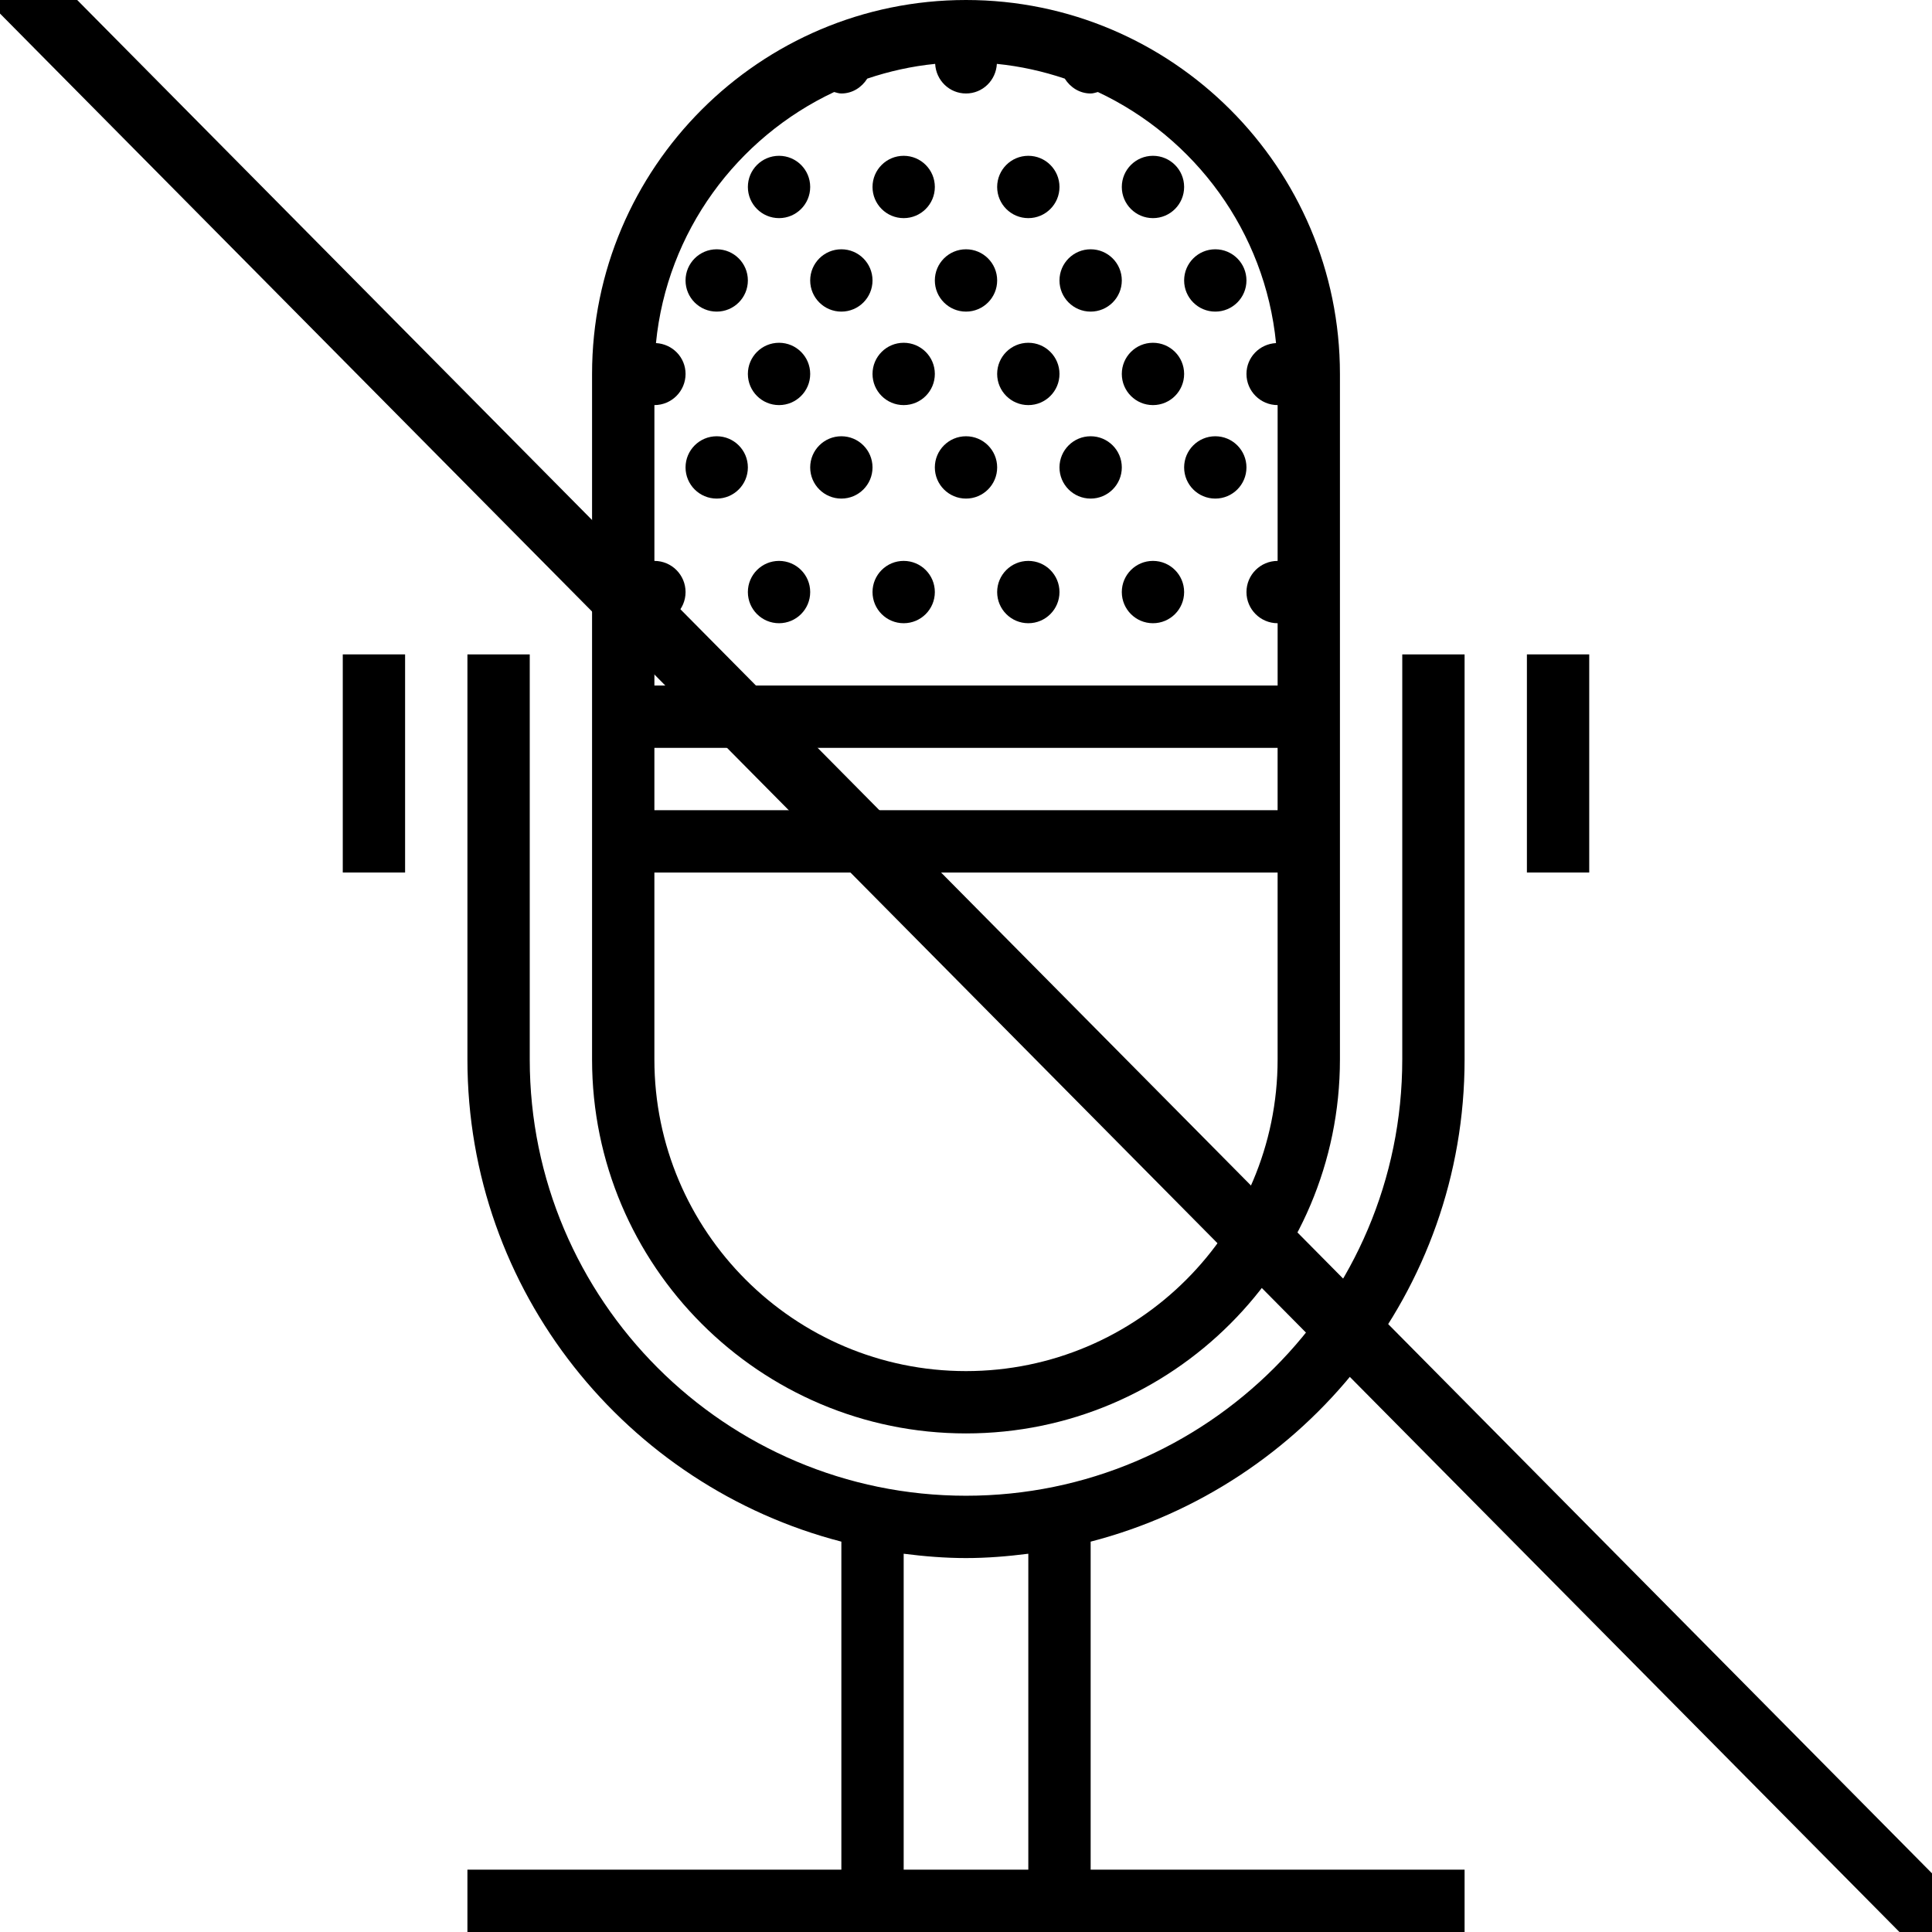 <?xml version="1.0" encoding="iso-8859-1"?>
<!-- Uploaded to: SVG Repo, www.svgrepo.com, Generator: SVG Repo Mixer Tools -->
<svg fill="#000000" version="1.1" id="Layer_1" xmlns="http://www.w3.org/2000/svg" xmlns:xlink="http://www.w3.org/1999/xlink" 
	 viewBox="0 0 300 300" xml:space="preserve">
<g>
	<g>
		<g>
			<path d="M150,222.581c32.018,0,58.065-26.047,58.065-58.065V58.065C208.065,26.047,182.018,0,150,0S91.935,26.047,91.935,58.065
				v106.452C91.935,196.534,117.982,222.581,150,222.581z M101.615,96.775c2.671,0,4.839-2.168,4.839-4.839
				c0-2.671-2.168-4.839-4.839-4.839V62.903c2.671,0,4.839-2.168,4.839-4.839c0-2.584-2.042-4.655-4.597-4.79
				c1.706-17.293,12.583-31.897,27.666-38.985c0.368,0.092,0.726,0.227,1.123,0.227c1.723,0,3.165-0.953,4.021-2.308
				c3.373-1.132,6.89-1.926,10.544-2.289c0.135,2.555,2.206,4.597,4.79,4.597c2.584,0,4.655-2.042,4.79-4.597
				c3.653,0.363,7.171,1.156,10.544,2.289c0.856,1.355,2.298,2.308,4.021,2.308c0.397,0,0.755-0.135,1.123-0.227
				c15.082,7.089,25.955,21.692,27.663,38.985c-2.55,0.135-4.592,2.206-4.592,4.79c0,2.671,2.168,4.839,4.839,4.839v24.194
				c-2.671,0-4.839,2.168-4.839,4.839c0,2.671,2.168,4.839,4.839,4.839v9.677h-96.774V96.775z M101.613,116.129h96.774v9.677
				h-96.774V116.129z M101.613,135.484h96.774v29.032c0,26.681-21.706,48.387-48.387,48.387c-26.681,0-48.387-21.706-48.387-48.387
				V135.484z"/>
			<path d="M217.744,164.516h-0.002c0,37.355-30.387,67.742-67.742,67.742c-37.355,0-67.742-30.387-67.742-67.742v-62.903h-9.677
				v62.903c0,35.995,24.731,66.242,58.065,74.869v50.937H72.581V300h58.065h38.71h58.065v-9.677h-58.065v-50.937
				c33.334-8.627,58.065-38.874,58.065-74.869v-62.903h-9.677V164.516z M140.322,290.323v-49.06
				c3.179,0.402,6.392,0.673,9.677,0.673c3.285,0,6.498-0.271,9.677-0.673v49.06H140.322z"/>
			<rect x="53.226" y="101.613" width="9.677" height="33.871"/>
			<rect x="237.097" y="101.613" width="9.677" height="33.871"/>
			<circle cx="120.968" cy="91.935" r="4.839"/>
			<circle cx="140.323" cy="91.935" r="4.839"/>
			<circle cx="159.677" cy="91.935" r="4.839"/>
			<circle cx="179.032" cy="91.935" r="4.839"/>
			<circle cx="111.29" cy="72.581" r="4.839"/>
			<circle cx="130.645" cy="72.581" r="4.839"/>
			<circle cx="150" cy="72.581" r="4.839"/>
			<circle cx="169.355" cy="72.581" r="4.839"/>
			<circle cx="188.71" cy="72.581" r="4.839"/>
			<circle cx="120.968" cy="58.065" r="4.839"/>
			<circle cx="140.323" cy="58.065" r="4.839"/>
			<circle cx="159.677" cy="58.065" r="4.839"/>
			<circle cx="179.032" cy="58.065" r="4.839"/>
			<circle cx="111.29" cy="43.548" r="4.839"/>
			<circle cx="130.645" cy="43.548" r="4.839"/>
			<circle cx="150" cy="43.548" r="4.839"/>
			<circle cx="169.355" cy="43.548" r="4.839"/>
			<circle cx="188.71" cy="43.548" r="4.839"/>
			<circle cx="120.968" cy="29.032" r="4.839"/>
			<circle cx="140.323" cy="29.032" r="4.839"/>
			<circle cx="159.677" cy="29.032" r="4.839"/>
			<circle cx="179.032" cy="29.032" r="4.839"/>
		</g>
	</g>
	<path
		d="M0 -05 L500 500"
		stroke="black"
		stroke-width="10"
		stroke-linecap="round"
	/>
</g>
</svg>